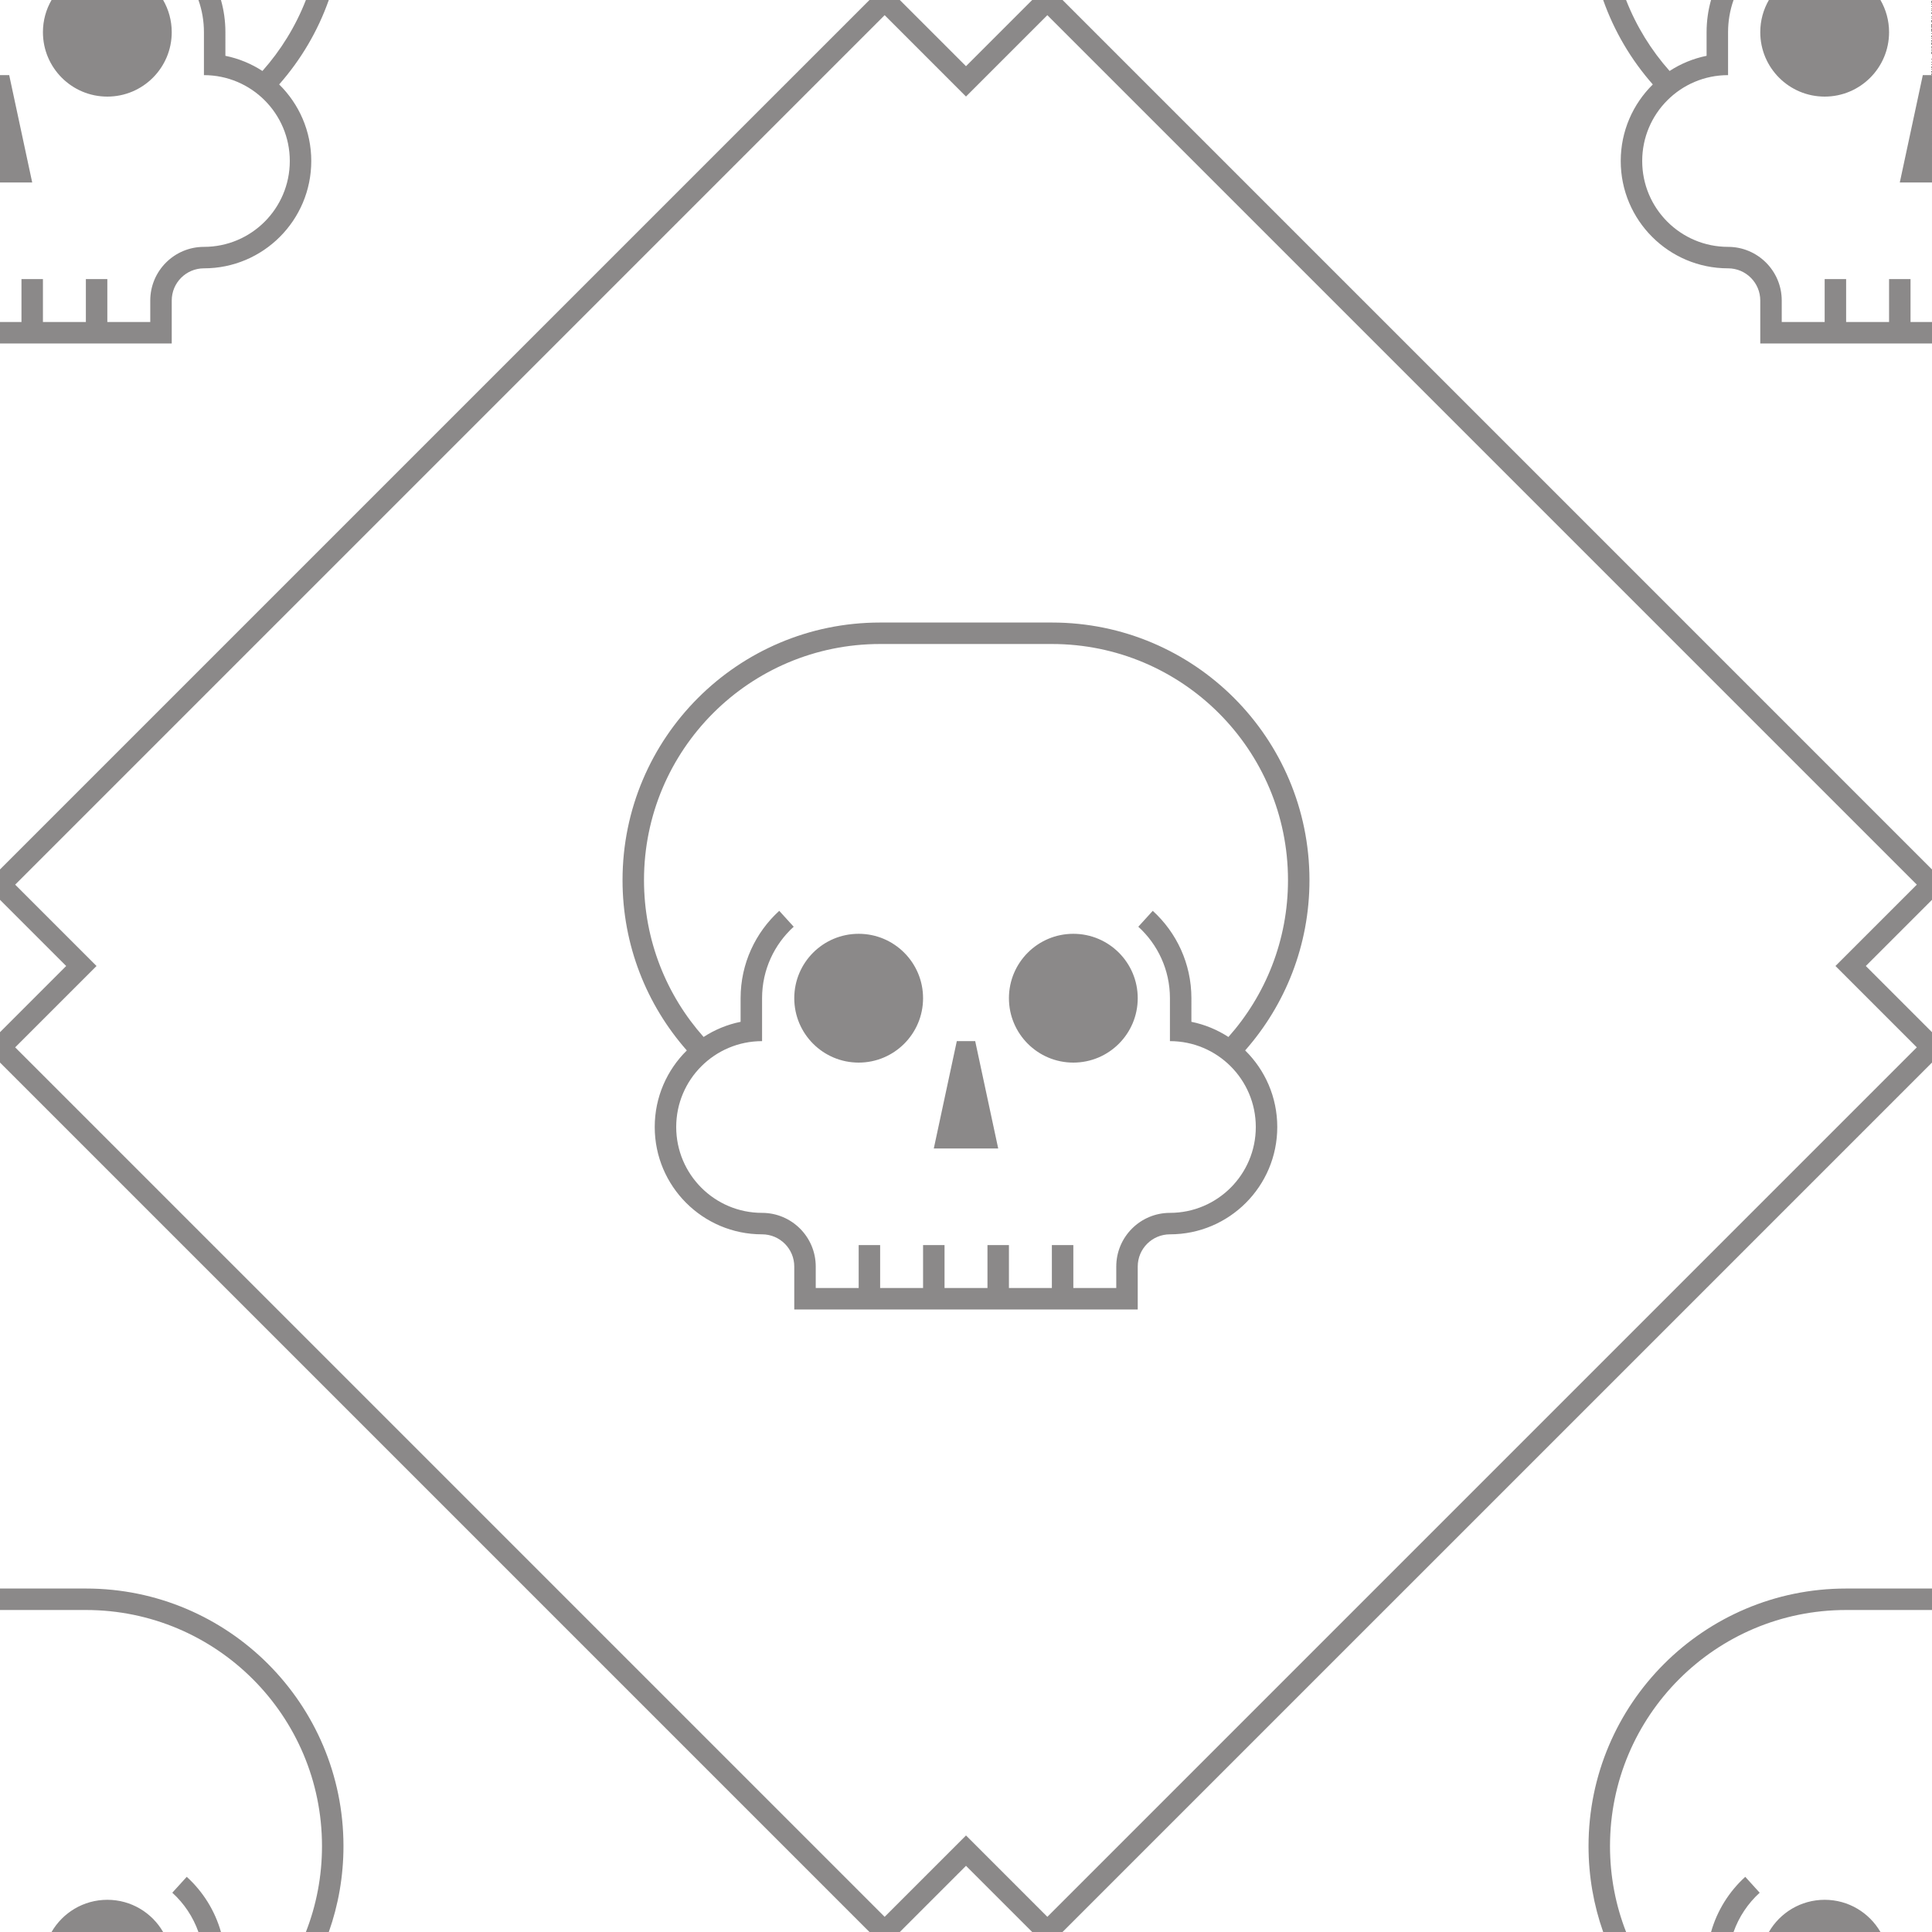 <svg width='180' height='180' viewBox='0 0 180 180' 
    xmlns='http://www.w3.org/2000/svg'>
    <path d='M82.42 180h-1.415L0 98.995v-2.827L6.167 90 0 83.833V81.004L81.005 0h2.827L90 6.167 96.167 0H98.996L180 81.005v2.827L173.833 90 180 96.167V98.996L98.995 180h-2.827L90 173.833 83.833 180H82.42zm0-1.414L1.413 97.58 8.994 90l-7.58-7.58L82.42 1.413 90 8.994l7.58-7.58 81.006 81.005-7.58 7.58 7.58 7.58-81.005 81.006-7.58-7.58-7.58 7.58zM175.196 0h-25.832c1.033 2.924 2.616 5.59 4.625 7.868C152.145 9.682 151 12.208 151 15c0 5.523 4.477 10 10 10 1.657 0 3 1.343 3 3v4h16V0h-4.803c.51.883.803 1.907.803 3 0 3.314-2.686 6-6 6s-6-2.686-6-6c0-1.093.292-2.117.803-3h10.394-13.685C161.18.938 161 1.948 161 3v4c-4.418 0-8 3.582-8 8s3.582 8 8 8c2.76 0 5 2.24 5 5v2h4v-4h2v4h4v-4h2v4h2V0h-4.803zm-15.783 0c-.27.954-.414 1.96-.414 3v2.2c-1.25.254-2.414.74-3.447 1.412-1.716-1.93-3.098-4.164-4.054-6.612h7.914zM180 17h-3l2.143-10H180v10zm-30.635 163c-.884-2.502-1.365-5.195-1.365-8 0-13.255 10.748-24 23.99-24H180v32h-30.635zm12.147 0c.5-1.416 1.345-2.67 2.434-3.66l-1.345-1.48c-1.498 1.364-2.62 3.136-3.186 5.14H151.5c-.97-2.48-1.5-5.177-1.5-8 0-12.15 9.84-22 22-22h8v30h-18.488zm13.685 0c-1.037-1.793-2.976-3-5.197-3-2.22 0-4.16 1.207-5.197 3h10.394zM0 148h8.01C21.26 148 32 158.742 32 172c0 2.805-.48 5.498-1.366 8H0v-32zm0 2h8c12.15 0 22 9.847 22 22 0 2.822-.53 5.52-1.5 8h-7.914c-.567-2.004-1.688-3.776-3.187-5.14l-1.346 1.48c1.09.99 1.933 2.244 2.434 3.66H0v-30zm15.197 30c-1.037-1.793-2.976-3-5.197-3-2.22 0-4.16 1.207-5.197 3h10.394zM0 32h16v-4c0-1.657 1.343-3 3-3 5.523 0 10-4.477 10-10 0-2.794-1.145-5.32-2.992-7.134C28.018 5.586 29.6 2.924 30.634 0H0v32zm0-2h2v-4h2v4h4v-4h2v4h4v-2c0-2.76 2.24-5 5-5 4.418 0 8-3.582 8-8s-3.582-8-8-8V3c0-1.052-.18-2.062-.512-3H0v30zM28.5 0c-.954 2.448-2.335 4.683-4.05 6.613-1.035-.672-2.2-1.16-3.45-1.413V3c0-1.04-.144-2.046-.414-3H28.5zM0 17h3L.857 7H0v10zM15.197 0c.51.883.803 1.907.803 3 0 3.314-2.686 6-6 6S4 6.314 4 3c0-1.093.292-2.117.803-3h10.394zM109 115c-1.657 0-3 1.343-3 3v4H74v-4c0-1.657-1.343-3-3-3-5.523 0-10-4.477-10-10 0-2.793 1.145-5.318 2.99-7.132C60.262 93.638 58 88.084 58 82c0-13.255 10.748-24 23.99-24h16.02C111.26 58 122 68.742 122 82c0 6.082-2.263 11.636-5.992 15.866C117.855 99.68 119 102.206 119 105c0 5.523-4.477 10-10 10zm0-2c-2.76 0-5 2.24-5 5v2h-4v-4h-2v4h-4v-4h-2v4h-4v-4h-2v4h-4v-4h-2v4h-4v-2c0-2.76-2.24-5-5-5-4.418 0-8-3.582-8-8s3.582-8 8-8v-4c0-2.64 1.136-5.013 2.946-6.66L72.6 84.86C70.39 86.874 69 89.775 69 93v2.2c-1.25.254-2.414.74-3.447 1.412C62.098 92.727 60 87.61 60 82c0-12.15 9.84-22 22-22h16c12.15 0 22 9.847 22 22 0 5.61-2.097 10.728-5.55 14.613-1.035-.672-2.2-1.16-3.45-1.413V93c0-3.226-1.39-6.127-3.6-8.14l-1.346 1.48C107.864 87.987 109 90.36 109 93v4c4.418 0 8 3.582 8 8s-3.582 8-8 8zM90.857 97L93 107h-6l2.143-10h1.714zM80 99c3.314 0 6-2.686 6-6s-2.686-6-6-6-6 2.686-6 6 2.686 6 6 6zm20 0c3.314 0 6-2.686 6-6s-2.686-6-6-6-6 2.686-6 6 2.686 6 6 6z' fill='#252020' fill-opacity='0.53' fill-rule='evenodd'/>
</svg>